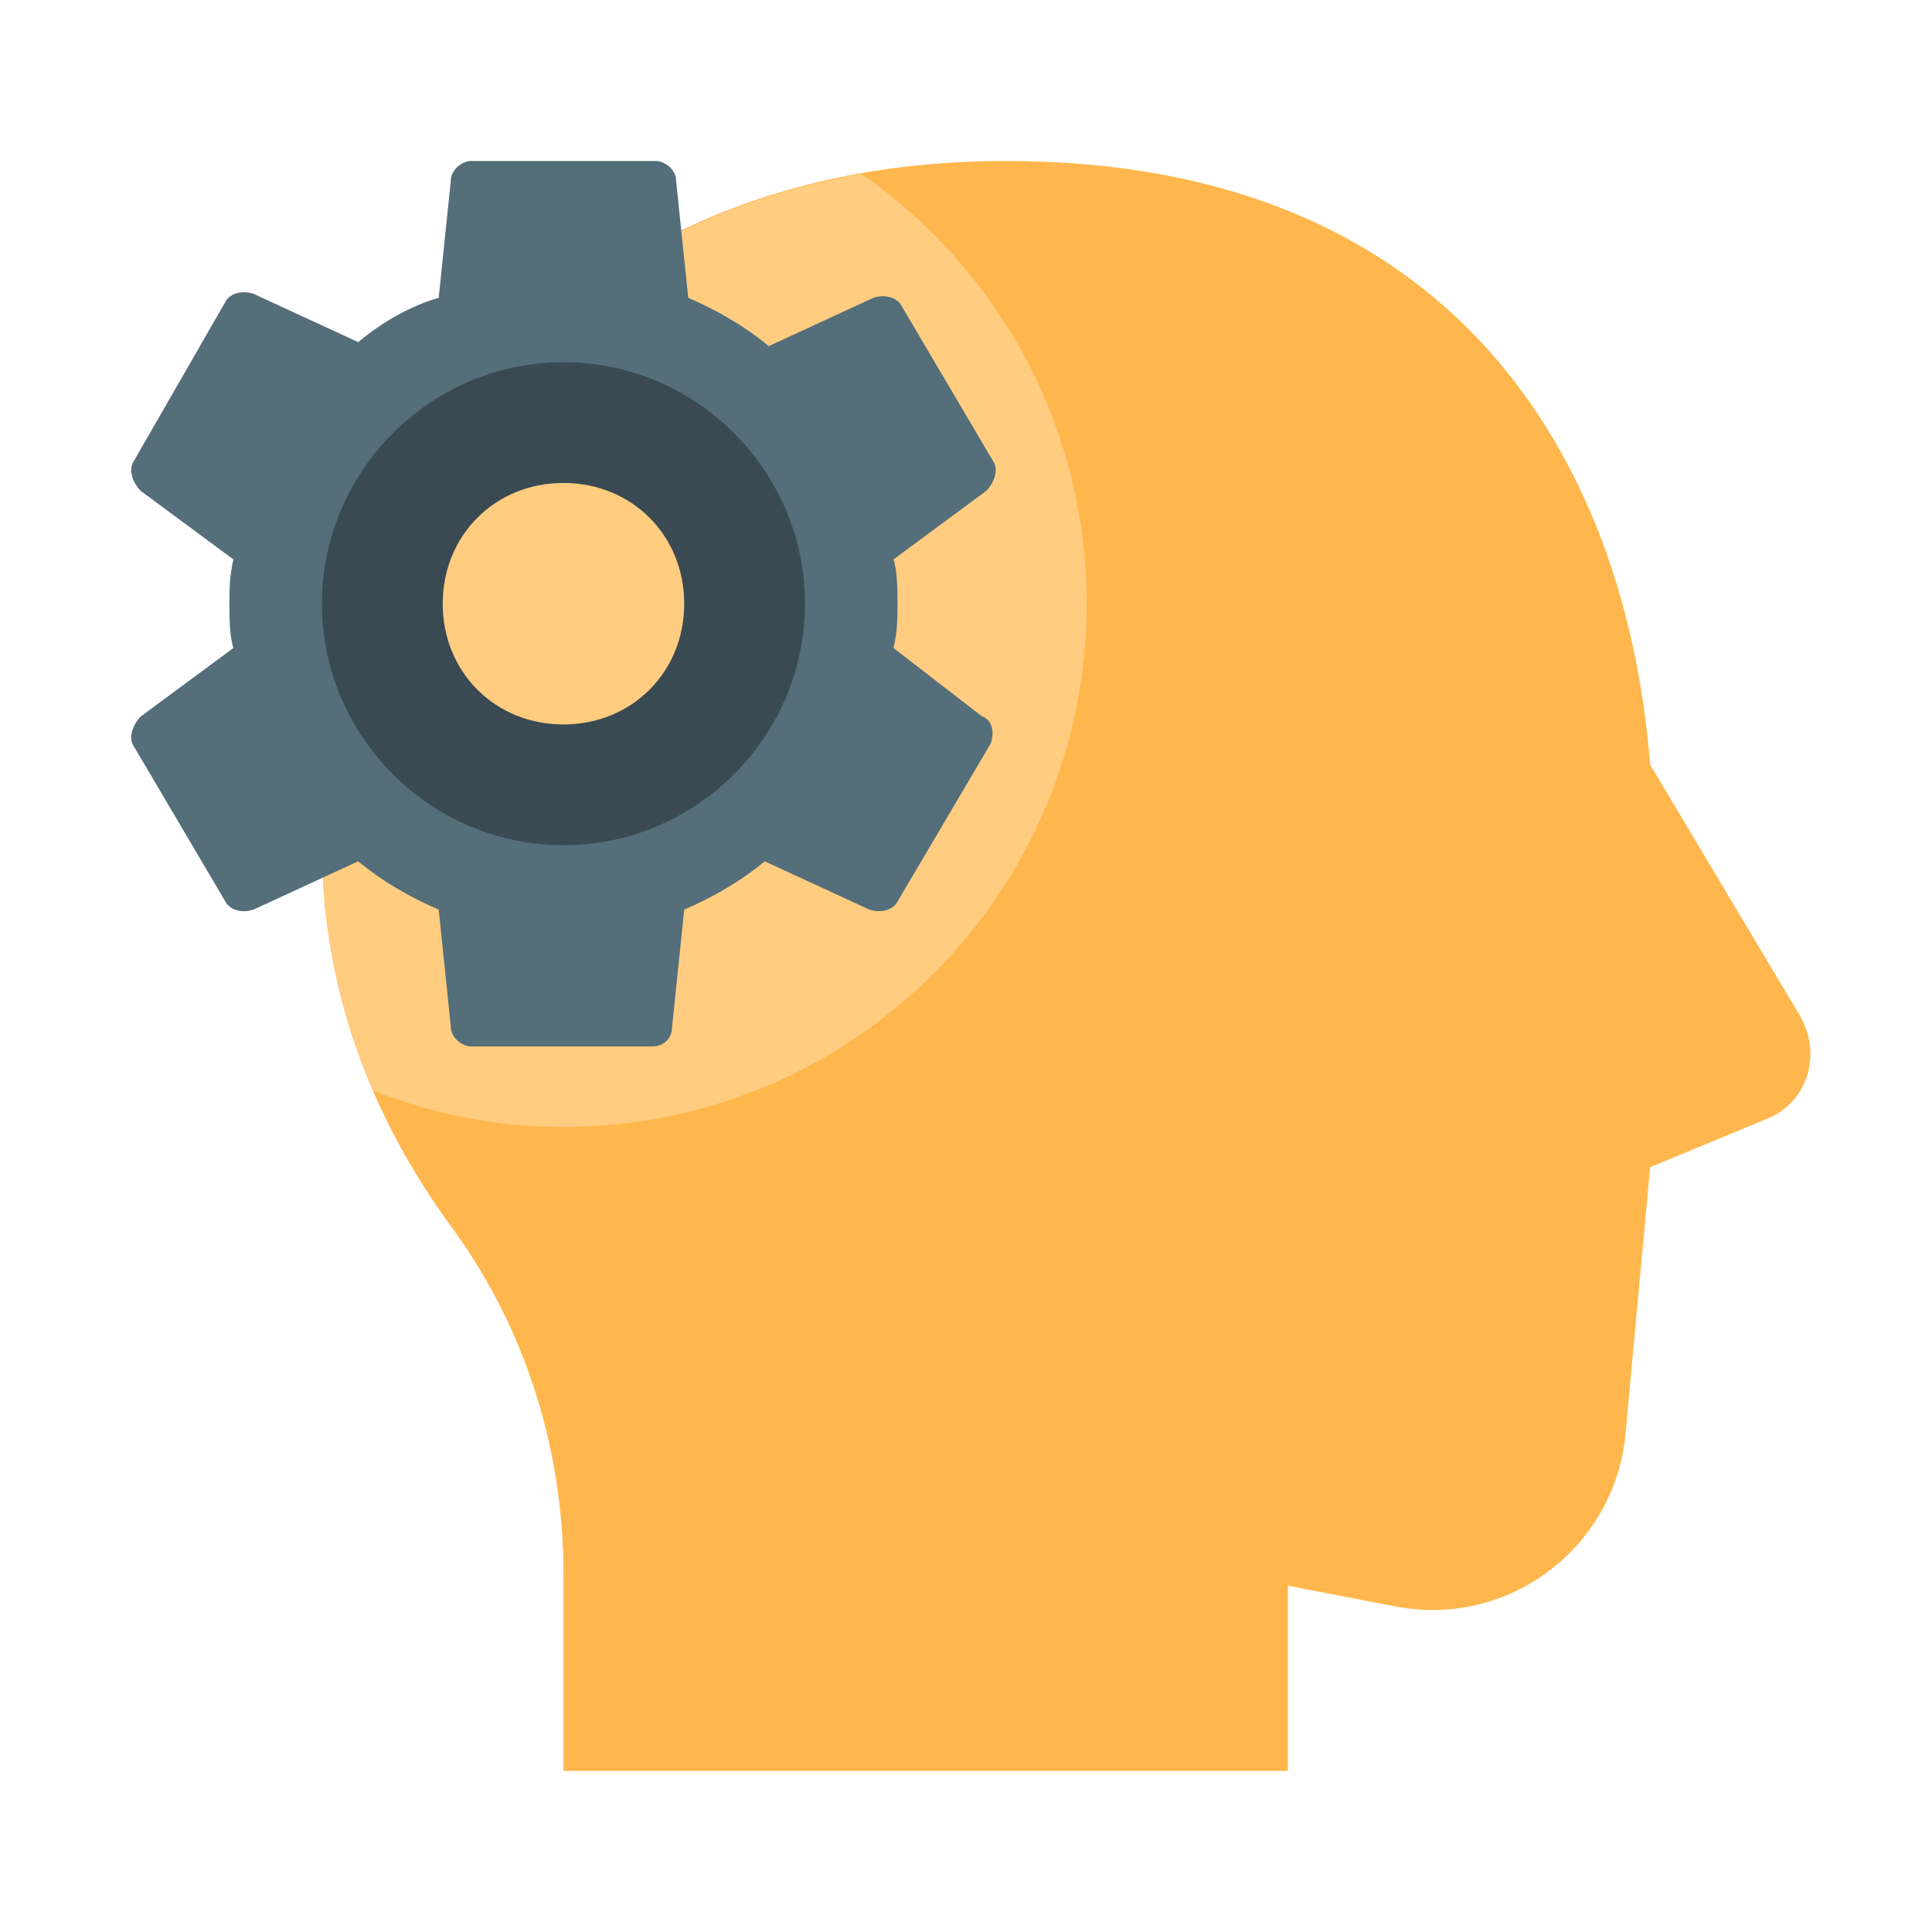 <svg version="1.1" xmlns="http://www.w3.org/2000/svg" xmlns:xlink="http://www.w3.org/1999/xlink" viewBox="0,0,256,256">
    <g fill="none" fill-rule="nonzero" stroke="none" stroke-width="1" stroke-linecap="butt" stroke-linejoin="miter" stroke-miterlimit="10" stroke-dasharray="" stroke-dashoffset="0" font-family="none" font-weight="none" font-size="none" text-anchor="none" style="mix-blend-mode: normal"><g transform="scale(5.333,5.333)"><path d="M32,44v-4.6l2.6,0.5c2.9,0.6 5.6,-1.5 5.8,-4.4l0.6,-6.5l2.9,-1.2c1,-0.4 1.4,-1.6 0.8,-2.6l-3.7,-6.2c-0.6,-7.6 -4.9,-15 -16,-15c-11.4,0 -17,8.4 -17,17c0,3.7 1.3,6.9 3.3,9.6c1.8,2.5 2.7,5.5 2.7,8.5v4.9z" fill="#ffb74d"></path><path d="M8,21c0,2.214 0.473,4.245 1.276,6.101c1.465,0.573 3.055,0.899 4.724,0.899c7.18,0 13,-5.82 13,-13c0,-4.428 -2.218,-8.334 -5.599,-10.681c-8.973,1.579 -13.401,9.044 -13.401,16.681z" fill="#ffcc80"></path><path d="M22.2,16.1c0.1,-0.4 0.1,-0.8 0.1,-1.1c0,-0.3 0,-0.8 -0.1,-1.1l2.3,-1.7c0.2,-0.2 0.3,-0.5 0.2,-0.7l-2.3,-3.9c-0.1,-0.2 -0.4,-0.3 -0.7,-0.2l-2.6,1.2c-0.6,-0.5 -1.3,-0.9 -2,-1.2l-0.3,-2.9c0,-0.3 -0.3,-0.5 -0.5,-0.5h-4.6c-0.2,0 -0.5,0.2 -0.5,0.5l-0.3,2.9c-0.7,0.2 -1.4,0.6 -2,1.1l-2.6,-1.2c-0.3,-0.1 -0.6,0 -0.7,0.2l-2.3,4c-0.1,0.2 0,0.5 0.2,0.7l2.3,1.7c-0.1,0.4 -0.1,0.8 -0.1,1.1c0,0.3 0,0.8 0.1,1.1l-2.3,1.7c-0.2,0.2 -0.3,0.5 -0.2,0.7l2.3,3.9c0.1,0.2 0.4,0.3 0.7,0.2l2.6,-1.2c0.6,0.5 1.3,0.9 2,1.2l0.3,2.9c0,0.3 0.3,0.5 0.5,0.5h4.5c0.3,0 0.5,-0.2 0.5,-0.5l0.3,-2.9c0.7,-0.3 1.4,-0.7 2,-1.2l2.6,1.2c0.3,0.1 0.6,0 0.7,-0.2l2.3,-3.9c0.1,-0.2 0.1,-0.6 -0.2,-0.7zM14,20.2c-2.9,0 -5.2,-2.3 -5.2,-5.2c0,-2.9 2.3,-5.2 5.2,-5.2c2.9,0 5.2,2.3 5.2,5.2c0,2.9 -2.3,5.2 -5.2,5.2" fill="#546e7a"></path><path d="M14,9c-3.3,0 -6,2.7 -6,6c0,3.3 2.7,6 6,6c3.3,0 6,-2.7 6,-6c0,-3.3 -2.7,-6 -6,-6M14,18c-1.7,0 -3,-1.3 -3,-3c0,-1.7 1.3,-3 3,-3c1.7,0 3,1.3 3,3c0,1.7 -1.3,3 -3,3" fill="#394a52"></path></g>
    </g>
</svg>